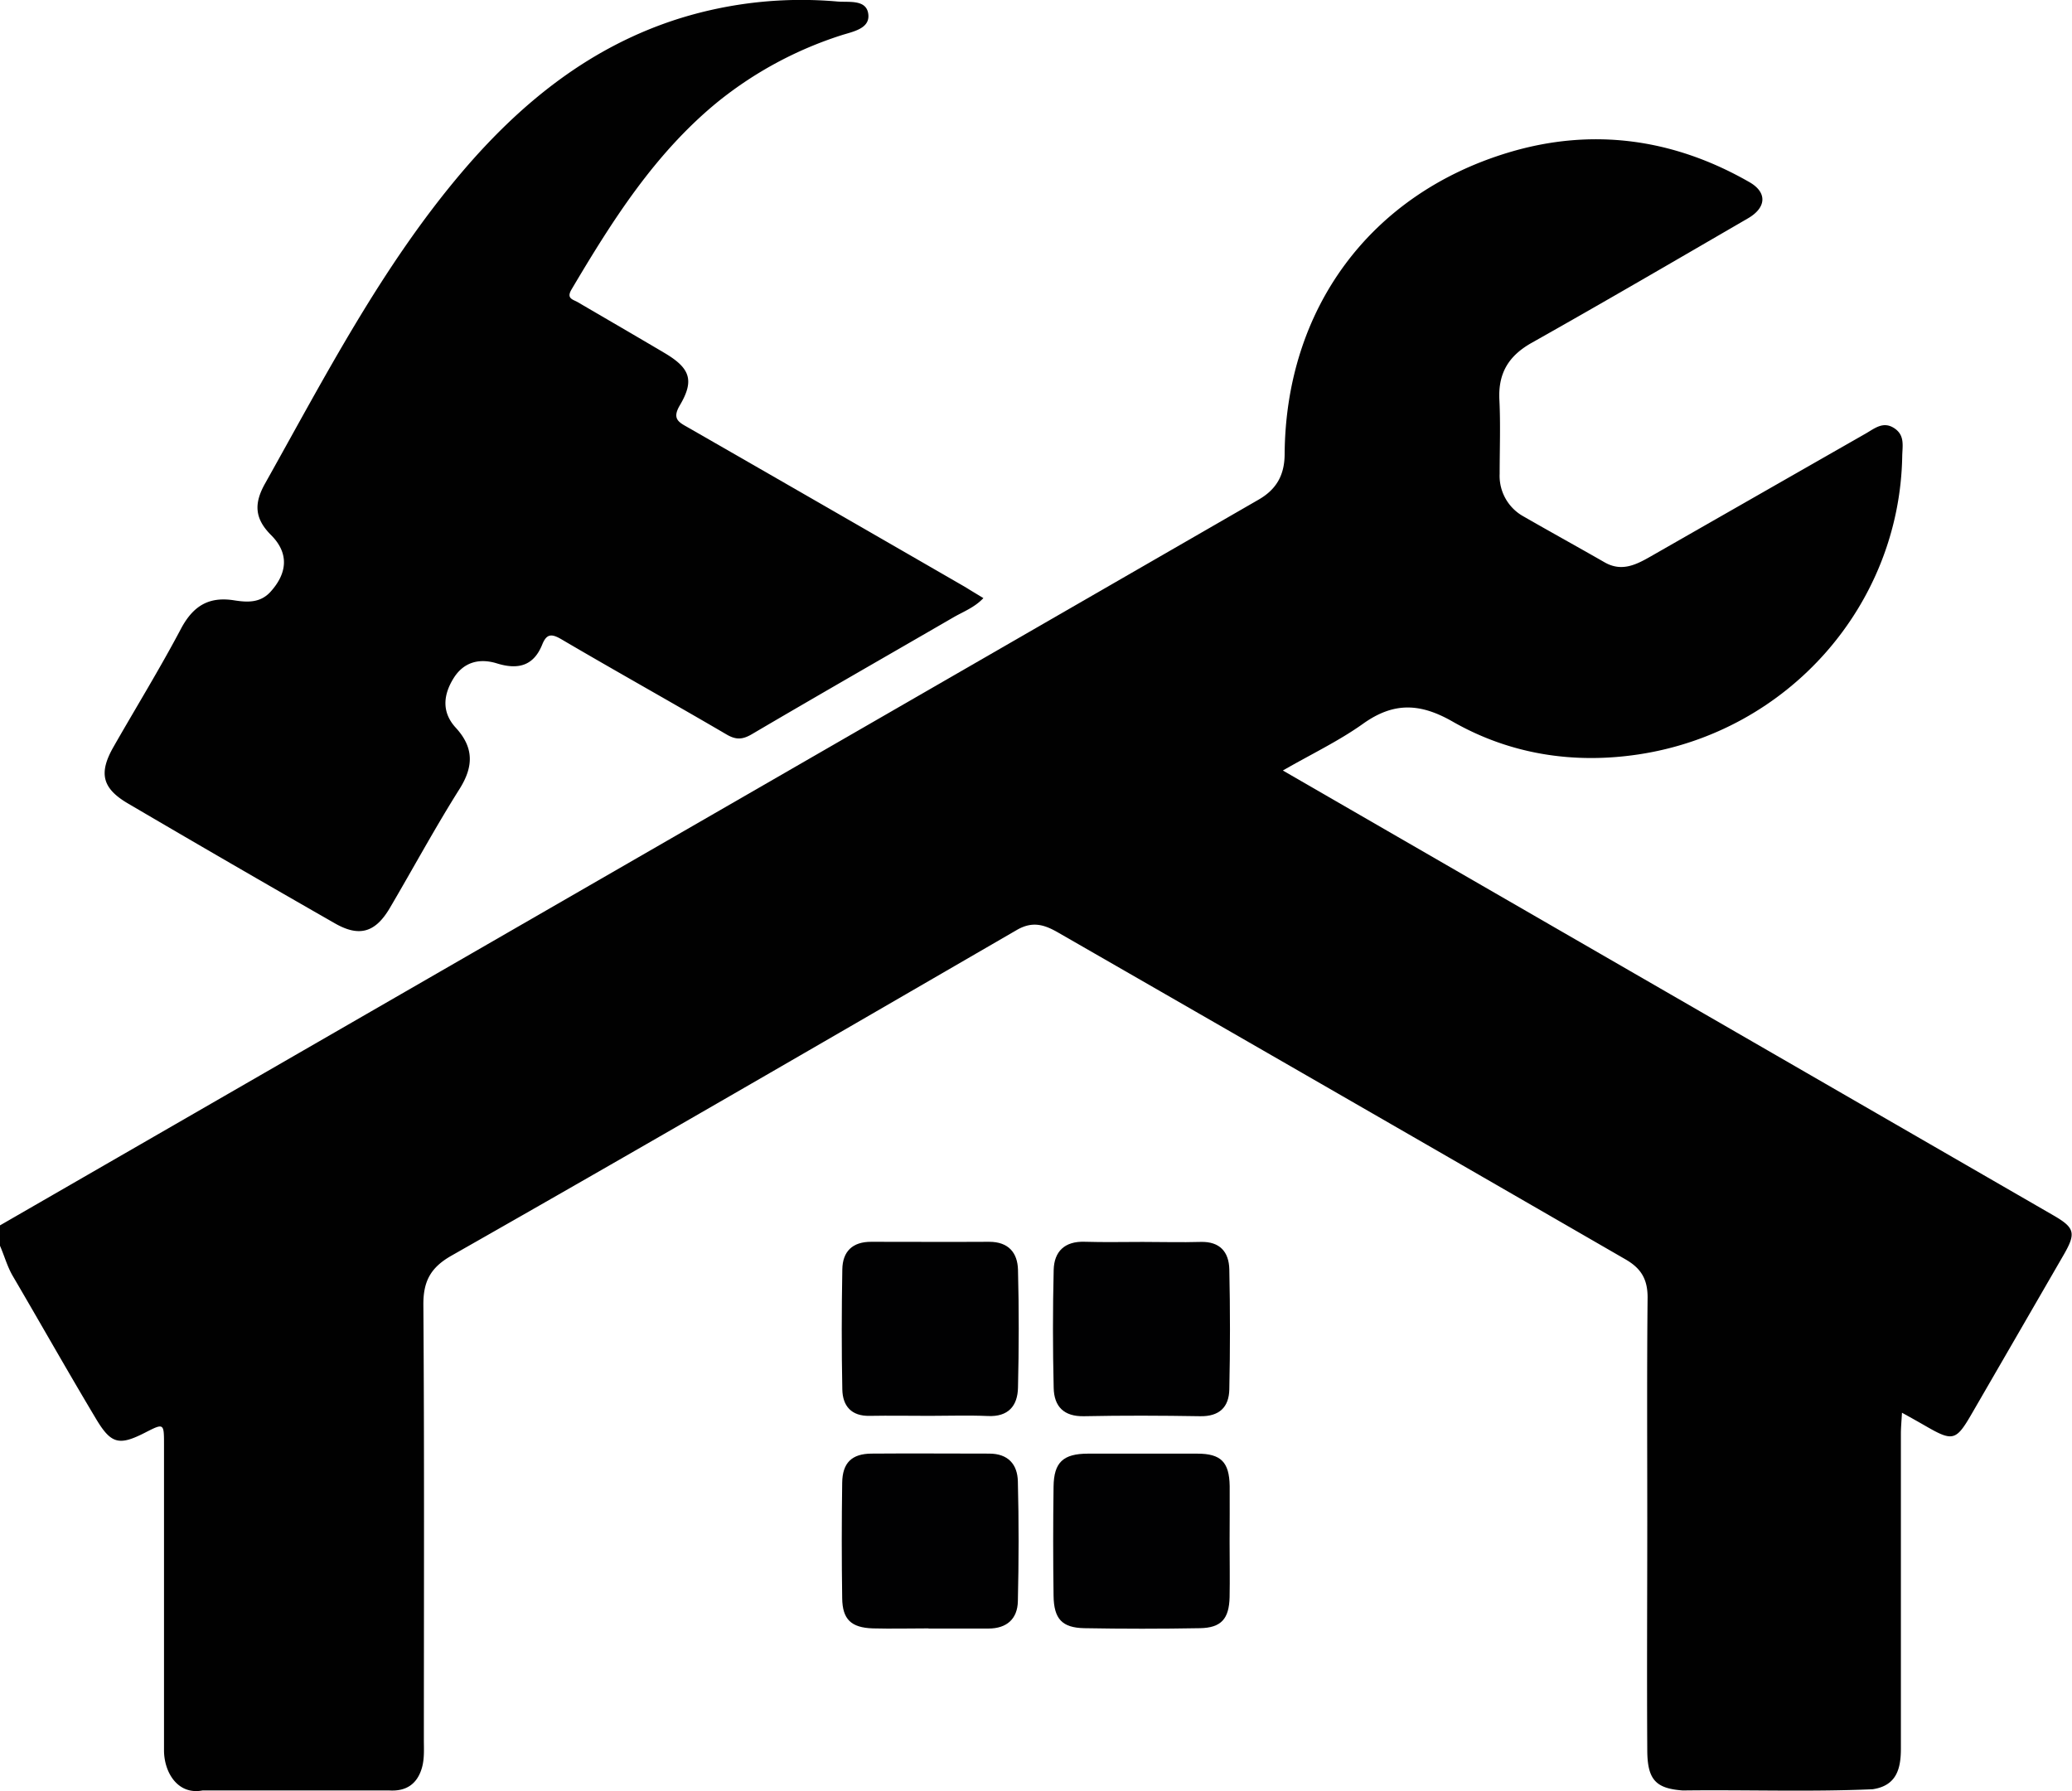 <svg xmlns="http://www.w3.org/2000/svg" viewBox="0 0 512 442.64"><defs><style>.cls-1{fill:#010101;}.cls-2{fill:#010102;}</style></defs><g id="Calque_2" data-name="Calque 2"><g id="Calque_1-2" data-name="Calque 1"><path class="cls-1" d="M0,302.8q155.51-89.67,311-179.33c4.42-2.54,6.41-6.07,6.44-11.23.25-35.81,21-64.22,55.34-74.56,20.64-6.21,40.73-3.45,59.53,7.34,4.39,2.52,4.22,6.26-.37,8.93-17.78,10.32-35.53,20.68-53.44,30.76-5.73,3.22-8.3,7.51-8,14,.31,6.13.07,12.28.07,18.42a11.44,11.44,0,0,0,6,10.54c6.62,3.81,13.32,7.49,19.94,11.29,4.25,2.43,7.83.57,11.45-1.5q26.55-15.18,53.09-30.34c2.21-1.27,4.3-3.08,7-1.33s2.05,4.36,2,6.93c-.64,36.78-28.1,68.16-65.28,73.72-16.09,2.4-31.77-.08-45.89-8.17-8-4.56-14.5-4.79-22,.53-6,4.29-12.83,7.54-19.88,11.6l49.23,28.43q70.6,40.75,141.2,81.51c5.27,3.05,5.6,4.38,2.54,9.7q-11.34,19.62-22.7,39.24c-3.91,6.77-4.69,7-11.44,3.1-1.74-1-3.51-2-5.84-3.28-.11,2-.27,3.61-.27,5.2q0,38.88,0,77.77c0,5-1.06,9.2-7,10.07-15.63.68-31.26.1-46.89.3-6.65-.48-8.73-2.63-8.78-9.83-.12-18.92,0-37.85,0-56.77,0-18.42-.11-36.83.08-55.24,0-4.51-1.61-7.18-5.46-9.4q-70-40.42-140.08-80.69c-3.44-2-6.42-3-10.39-.67-46.48,26.93-92.93,53.9-139.63,80.44-5.13,2.91-7,6.3-6.95,12.18.25,35.8.13,71.6.12,107.41,0,2.38.18,4.79-.52,7.11-1.21,4-4,5.74-8.13,5.45h-46c-6.12,1.2-9.54-4.4-9.56-9.88,0-10.91,0-21.83,0-32.74,0-14.32,0-28.65,0-43,0-5.15-.07-5.15-4.68-2.79-6.4,3.27-8.39,2.8-12.07-3.33-7-11.7-13.71-23.59-20.61-35.36-1.39-2.38-2.08-5-3.17-7.49Z"/><path class="cls-1" d="M243,147.8c-2.19,2.32-4.94,3.33-7.4,4.75-16.6,9.62-33.26,19.14-49.8,28.87-2.39,1.4-4,1.43-6.39,0-13.48-7.89-27.13-15.49-40.6-23.4-2.49-1.47-3.73-1.47-4.83,1.27-2.13,5.29-6,6.25-11.19,4.64-4.26-1.32-8.18-.4-10.71,3.67s-3,8.35.52,12.2c4.45,4.83,4.5,9.49,1,15.09-6.07,9.62-11.48,19.64-17.25,29.45-3.58,6.1-7.55,7.29-13.61,3.82Q57.1,213.5,31.61,198.54c-6.4-3.76-7.26-7.51-3.55-14,5.55-9.73,11.44-19.29,16.67-29.19,3-5.63,6.88-8,13.14-7,3.16.49,6.42.72,9-2.14,4.16-4.61,4.59-9.53.1-14-4.12-4.12-4.21-7.85-1.48-12.71,14.87-26.52,28.83-53.63,48.68-77,14.68-17.25,31.86-31.11,53.92-38A101.37,101.37,0,0,1,207,.38c2.83.23,7.27-.61,7.58,3.31.28,3.51-4.07,4.16-6.82,5.07a94.49,94.49,0,0,0-30.29,16.32c-15.61,12.72-26.15,29.4-36.24,46.44-1.36,2.29.36,2.46,1.55,3.16,7.18,4.2,14.38,8.37,21.54,12.61C170.54,91,171.62,94,168,100.14c-2.07,3.48-.15,4.25,2.19,5.59q34.24,19.65,68.44,39.4C240,146,241.44,146.84,243,147.8Z"/><path class="cls-2" d="M229.76,349.87c-4.95,0-9.9-.09-14.84,0-4.57.11-6.7-2.46-6.78-6.53-.2-9.88-.17-19.77,0-29.66.07-4.44,2.52-6.84,7.14-6.82,9.72,0,19.44.06,29.16,0,4.76,0,7,2.7,7.11,6.91.25,9.71.23,19.43,0,29.14-.1,4.5-2.39,7.24-7.46,7C239.31,349.7,234.53,349.87,229.76,349.87Z"/><path class="cls-2" d="M282.34,306.89c4.78,0,9.56.14,14.33,0s7,2.48,7.1,6.77q.32,14.83,0,29.67c-.09,4.41-2.48,6.72-7.23,6.63-9.55-.16-19.11-.2-28.66,0-5.06.11-7.41-2.45-7.51-7q-.35-14.58,0-29.16c.12-4.56,2.72-7.1,7.63-6.95S277.56,306.89,282.34,306.89Z"/><path class="cls-2" d="M229.45,402.39c-4.59,0-9.19.12-13.78,0-5.34-.18-7.49-2.22-7.56-7.43q-.21-14.28,0-28.57c.07-4.93,2.38-7.15,7.23-7.19,9.69-.08,19.39,0,29.09,0,4.73,0,7,2.7,7.09,6.89.25,9.86.23,19.73,0,29.59-.09,4.38-2.76,6.75-7.28,6.75h-14.8Z"/><path class="cls-2" d="M303.84,380.91c0,4.59.09,9.18,0,13.77-.13,5.37-2.09,7.57-7.33,7.66q-14.3.26-28.58,0c-5.5-.11-7.51-2.3-7.59-8q-.19-13.51,0-27c.08-6,2.38-8.11,8.47-8.13q13.53,0,27.05,0c5.84,0,7.9,2.08,8,8C303.9,371.73,303.84,376.32,303.84,380.91Z"/></g></g></svg>